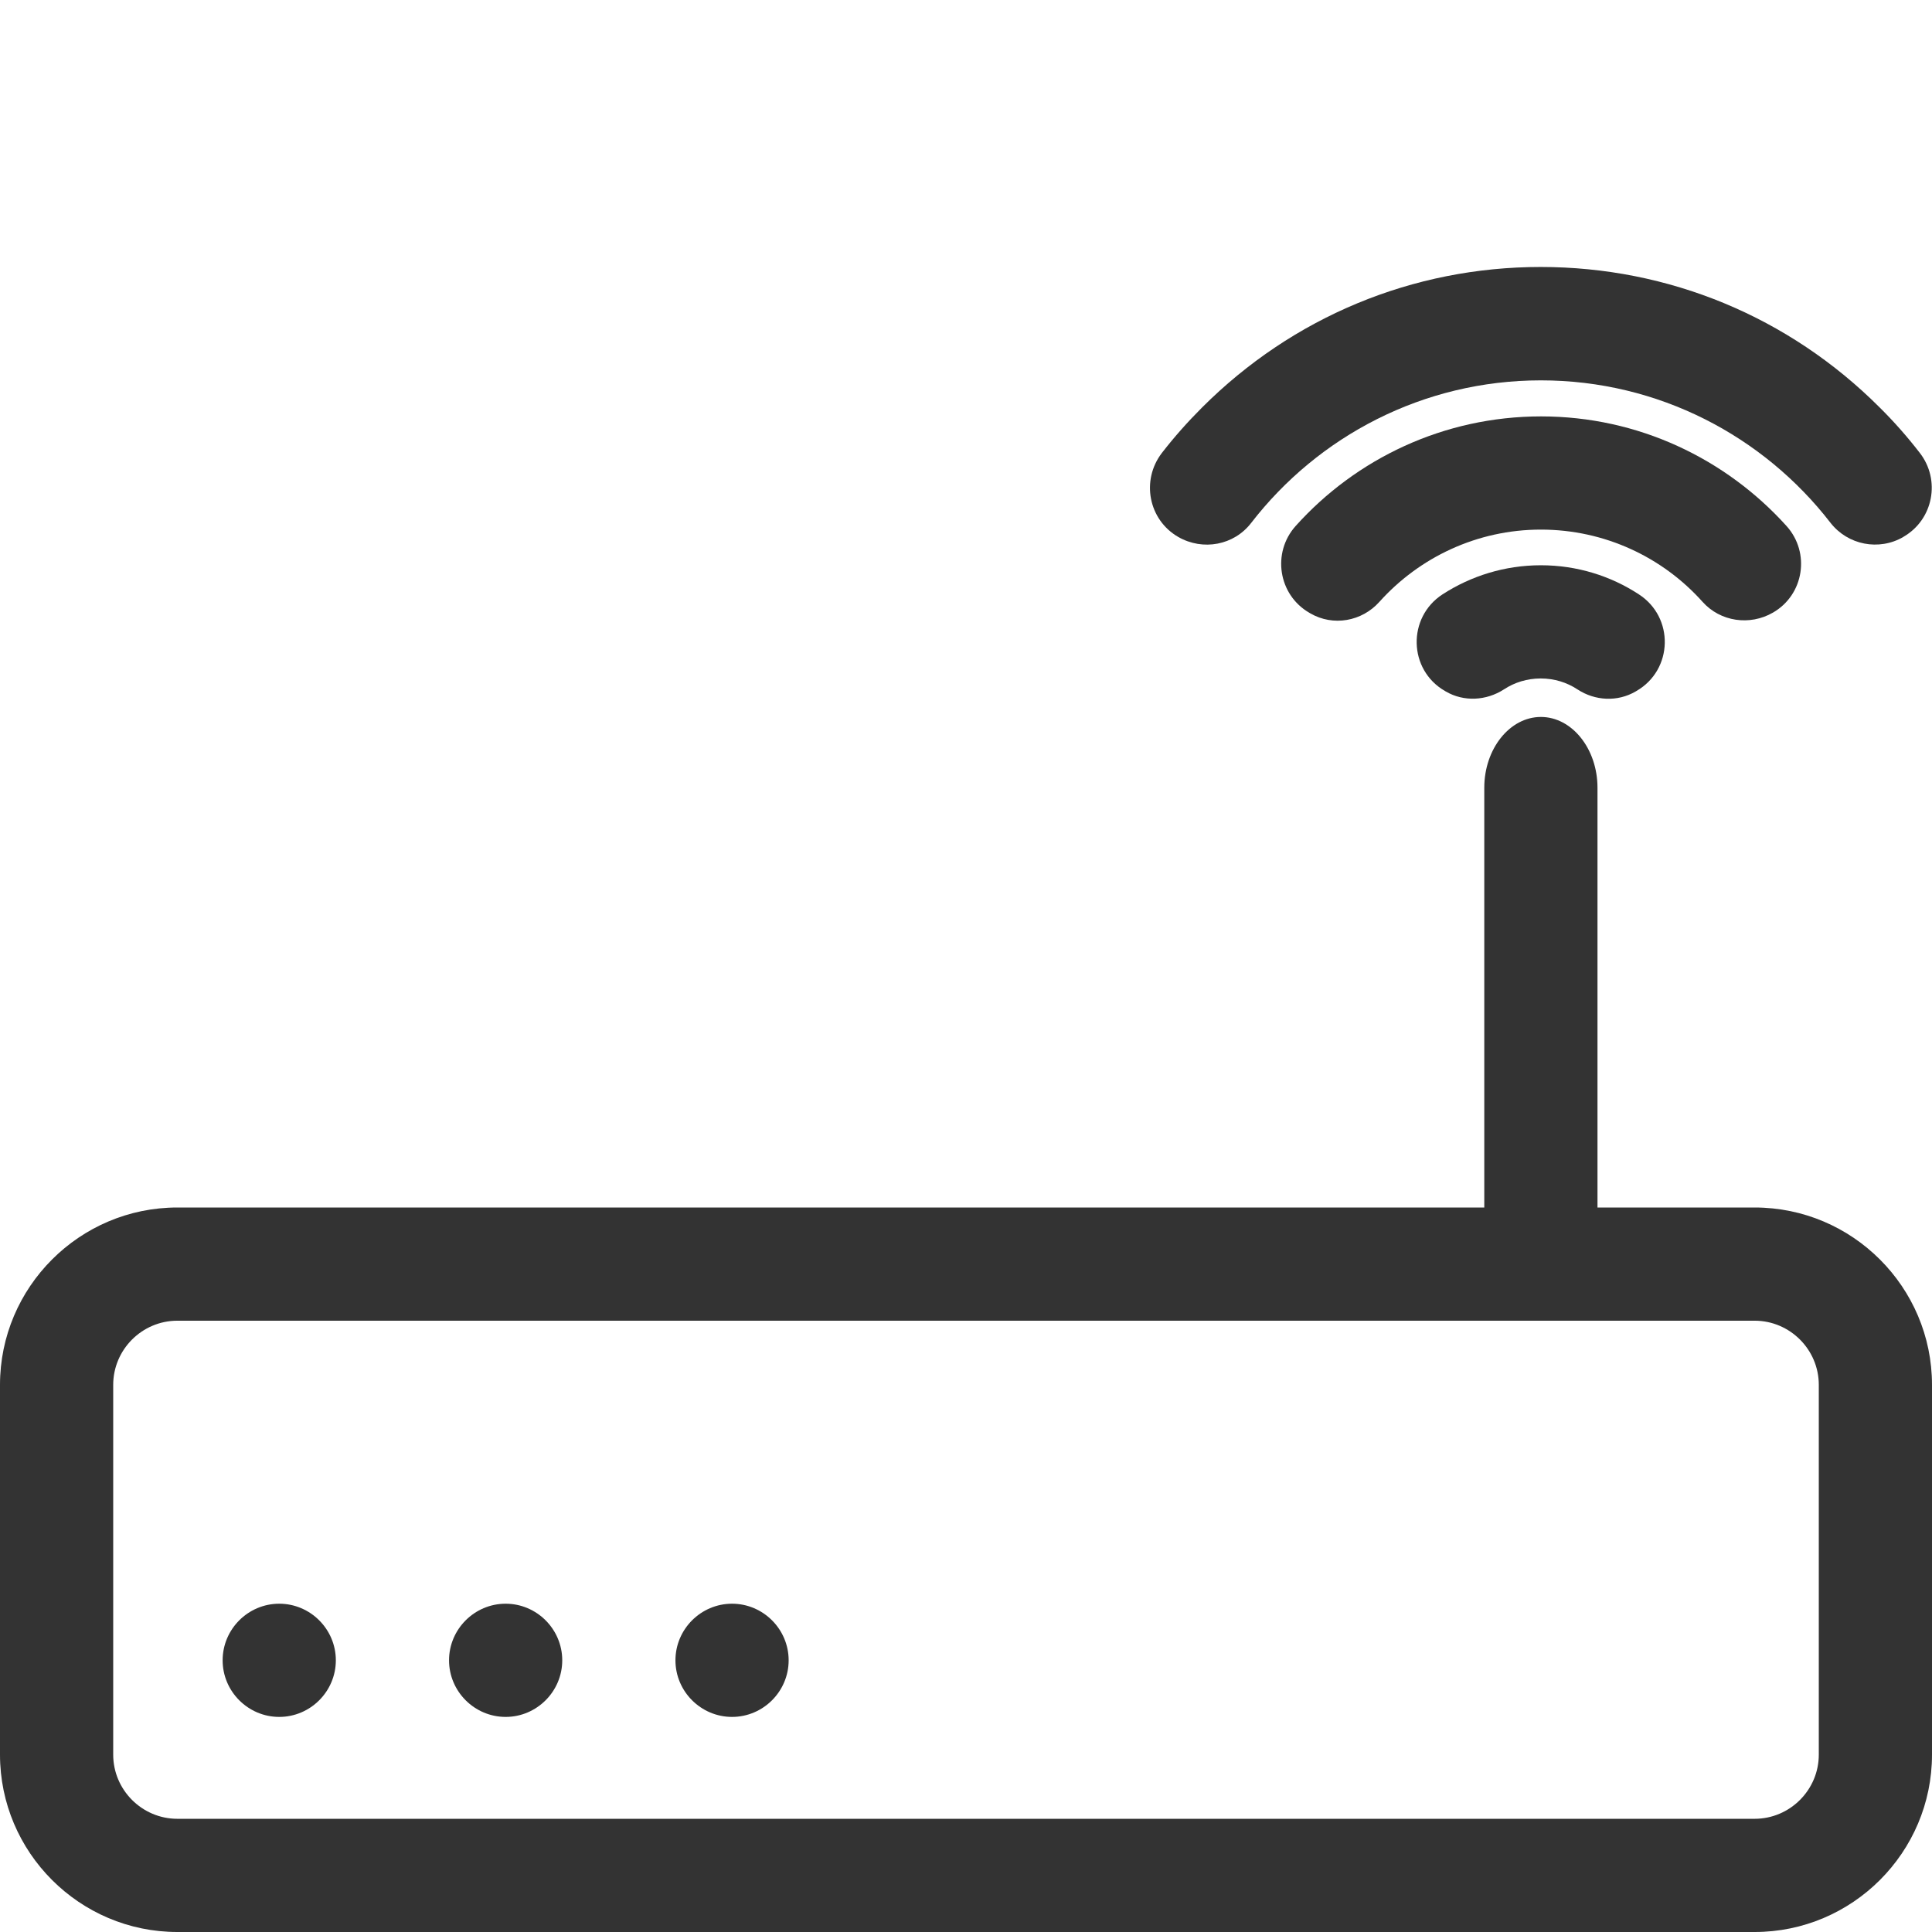 <?xml version="1.0" standalone="no"?><!DOCTYPE svg PUBLIC "-//W3C//DTD SVG 1.1//EN" "http://www.w3.org/Graphics/SVG/1.1/DTD/svg11.dtd"><svg class="icon" width="200px" height="200.00px" viewBox="0 0 1024 1024" version="1.1" xmlns="http://www.w3.org/2000/svg"><path fill="#333333" d="M148 850c-16.5 0-30 13.5-30 30s13.5 30 30 30 30-13.5 30-30-13.5-30-30-30zM268 850c-16.5 0-30 13.5-30 30s13.5 30 30 30 30-13.5 30-30-13.5-30-30-30zM388 850c-16.5 0-30 13.5-30 30s13.5 30 30 30 30-13.5 30-30-13.5-30-30-30z"  /><path fill="#333333" d="M930 640h-83.3V417.5c0-20.6-13.5-37.5-30-37.5s-30 16.9-30 37.5V640H94c-51.8 0-94 42.2-94 94v196c0 51.8 42.2 94 94 94h836c51.8 0 94-42.2 94-94V734c0-51.8-42.2-94-94-94z m34 290c0 18.7-15.3 34-34 34H94c-18.7 0-34-15.3-34-34V734c0-18.7 15.3-34 34-34h836c18.7 0 34 15.3 34 34v196zM816.7 299.6c-19.2 0-37.1 5.7-52.1 15.4-18.8 12.2-18.2 40 1.2 51.2l0.5 0.3c9.6 5.6 21.5 4.9 30.8-1.1 5.6-3.7 12.3-5.8 19.5-5.8s13.9 2.1 19.5 5.8c9.3 6.1 21.2 6.7 30.8 1.1l0.5-0.3c19.4-11.2 20.1-39 1.2-51.2-14.8-9.7-32.7-15.4-51.9-15.4z"  /><path fill="#333333" d="M902.4 319c9.4 10.5 25 12.8 37.3 5.7 16.5-9.5 19.9-31.8 7.2-45.9-32.1-35.6-78.5-58.1-130.1-58.1-51.5 0-98 22.4-130 58-12.8 14.2-9.3 36.6 7.2 46.1l0.5 0.3c12.1 7 27.3 4.3 36.6-6.1 21.1-23.5 51.7-38.3 85.6-38.3s64.6 14.7 85.7 38.3z"  /><path fill="#333333" d="M624.5 284.6c13.1 7.5 29.6 4.4 38.7-7.5 35.5-45.9 91.1-75.5 153.5-75.5s118 29.6 153.5 75.5c9.2 11.8 25.7 15 38.6 7.5l0.1-0.1c15.8-9.1 19.8-30.1 8.6-44.5-6.5-8.4-13.6-16.5-21.3-24.1-48-48-111.8-74.4-179.6-74.4S685.1 168 637.1 216c-7.7 7.7-14.8 15.7-21.3 24.1-11.1 14.5-7.1 35.4 8.7 44.5z"  /></svg>